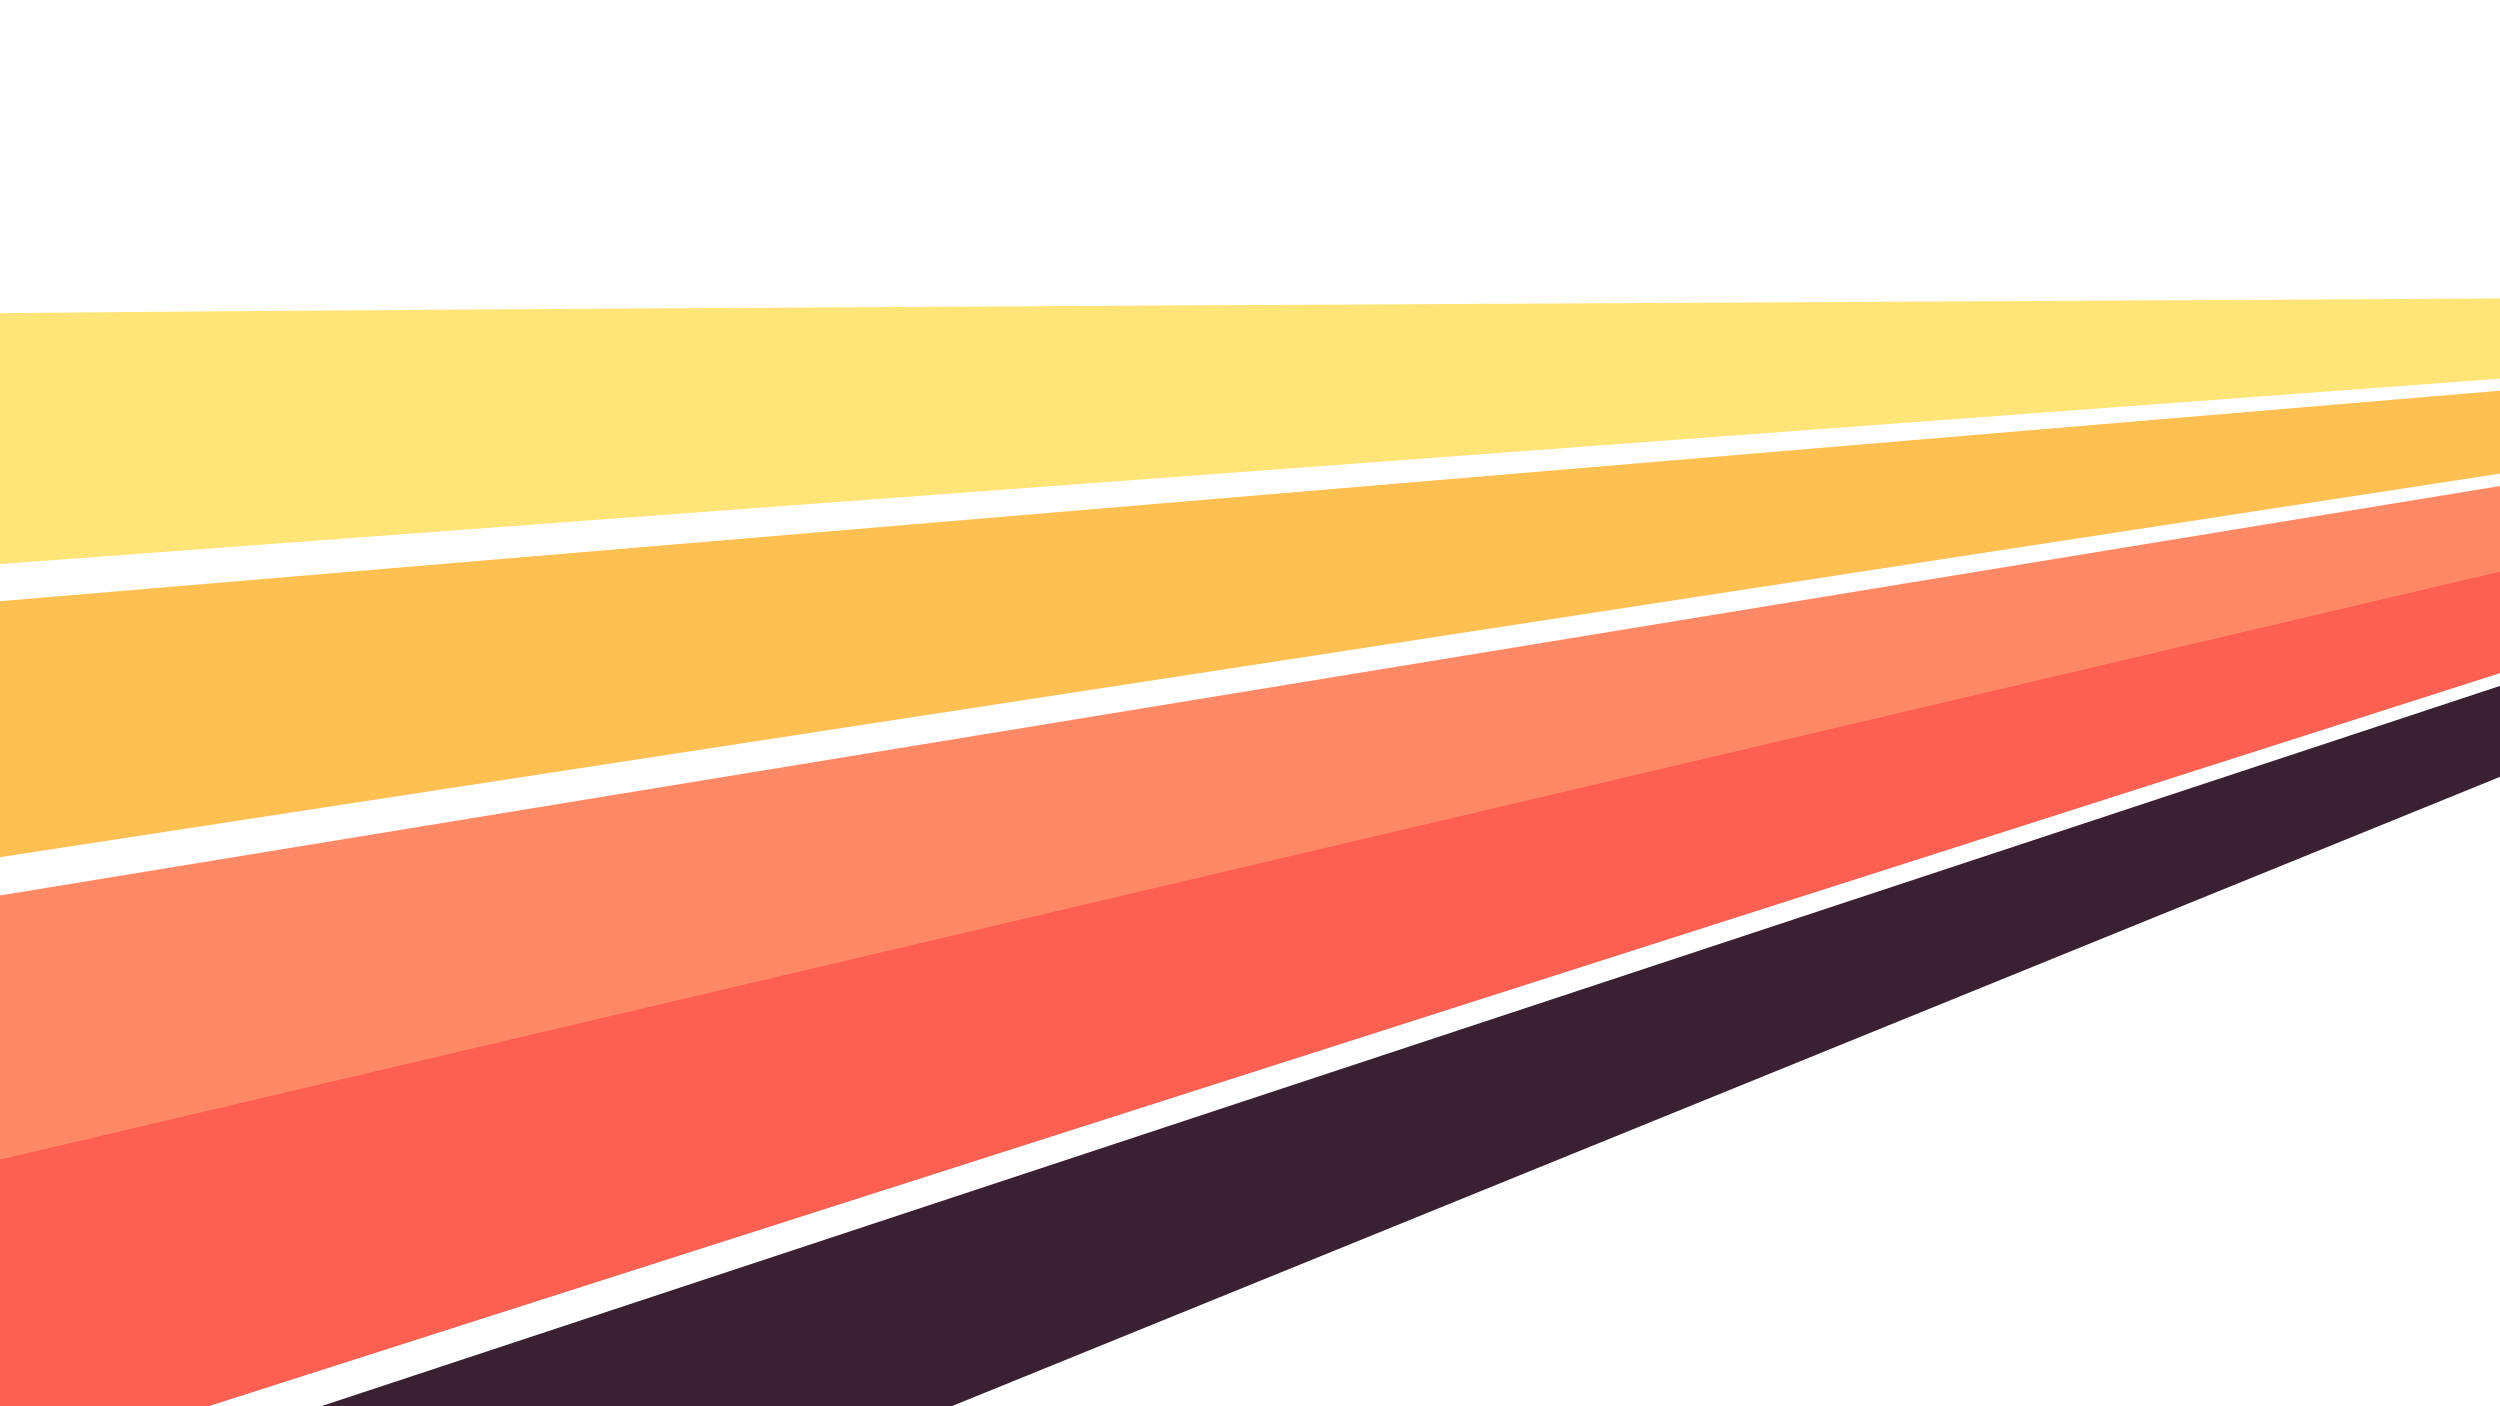 <?xml version="1.0" encoding="UTF-8" standalone="no"?>
<!-- Created with Inkscape (http://www.inkscape.org/) -->

<svg
   xmlns:dc="http://purl.org/dc/elements/1.1/"
   xmlns:cc="http://creativecommons.org/ns#"
   xmlns:rdf="http://www.w3.org/1999/02/22-rdf-syntax-ns#"
   xmlns:svg="http://www.w3.org/2000/svg"
   xmlns="http://www.w3.org/2000/svg"
   xmlns:sodipodi="http://sodipodi.sourceforge.net/DTD/sodipodi-0.dtd"
   xmlns:inkscape="http://www.inkscape.org/namespaces/inkscape"
   width="2400"
   height="1350"
   viewBox="0 0 635 357.188"
   version="1.1"
   id="svg6297"
   inkscape:version="0.92.2 (5c3e80d, 2017-08-06)"
   sodipodi:docname="banner.svg"
   inkscape:export-filename="C:\Users\aaron\banner.png"
   inkscape:export-xdpi="100"
   inkscape:export-ydpi="100">
  <defs
     id="defs6291" />
  <sodipodi:namedview
     id="base"
     pagecolor="#ffffff"
     bordercolor="#666666"
     borderopacity="1.0"
     inkscape:pageopacity="0.0"
     inkscape:pageshadow="2"
     inkscape:zoom="0.7"
     inkscape:cx="292.75017"
     inkscape:cy="386.62161"
     inkscape:document-units="mm"
     inkscape:current-layer="g5146-1"
     showgrid="false"
     fit-margin-top="0"
     fit-margin-left="0"
     fit-margin-right="0"
     fit-margin-bottom="0"
     inkscape:window-width="1920"
     inkscape:window-height="1057"
     inkscape:window-x="3832"
     inkscape:window-y="-8"
     inkscape:window-maximized="1"
     showguides="true"
     inkscape:guide-bbox="true"
     inkscape:snap-global="true"
     units="px"
     inkscape:lockguides="false">
    <sodipodi:guide
       position="254,631.976"
       orientation="0,1"
       id="guide13612"
       inkscape:locked="false" />
    <sodipodi:guide
       position="-19.535,58.538"
       orientation="69.569,13.869"
       id="guide14297"
       inkscape:locked="false" />
    <sodipodi:guide
       position="-15.866,40.131"
       orientation="-5.565,27.916"
       id="guide14299"
       inkscape:locked="false" />
    <sodipodi:guide
       position="-8.48,41.604"
       orientation="-69.569,-13.869"
       id="guide14301"
       inkscape:locked="false" />
    <sodipodi:guide
       position="-12.149,60.01"
       orientation="5.565,-27.916"
       id="guide14303"
       inkscape:locked="false" />
    <sodipodi:guide
       position="-27.98,100.898"
       orientation="69.791,13.913"
       id="guide14305"
       inkscape:locked="false" />
    <sodipodi:guide
       position="-24.299,82.432"
       orientation="-5.558,27.918"
       id="guide14307"
       inkscape:locked="false" />
    <sodipodi:guide
       position="-16.912,83.903"
       orientation="-69.791,-13.913"
       id="guide14309"
       inkscape:locked="false" />
    <sodipodi:guide
       position="-20.593,102.368"
       orientation="5.558,-27.918"
       id="guide14311"
       inkscape:locked="false" />
    <sodipodi:guide
       position="-32.202,122.078"
       orientation="69.784,13.911"
       id="guide14313"
       inkscape:locked="false" />
    <sodipodi:guide
       position="-28.521,103.615"
       orientation="-5.551,27.919"
       id="guide14315"
       inkscape:locked="false" />
    <sodipodi:guide
       position="-21.134,105.083"
       orientation="-69.791,-13.913"
       id="guide14317"
       inkscape:locked="false" />
    <sodipodi:guide
       position="-24.816,123.549"
       orientation="5.558,-27.918"
       id="guide14319"
       inkscape:locked="false" />
    <sodipodi:guide
       position="-36.428,143.276"
       orientation="69.848,13.924"
       id="guide14321"
       inkscape:locked="false" />
    <sodipodi:guide
       position="-32.744,124.796"
       orientation="-5.558,27.918"
       id="guide14323"
       inkscape:locked="false" />
    <sodipodi:guide
       position="-25.357,126.266"
       orientation="-69.877,-13.93"
       id="guide14325"
       inkscape:locked="false" />
    <sodipodi:guide
       position="-24.346,82.671"
       orientation="81.288,16.205"
       id="guide14327"
       inkscape:locked="false" />
    <sodipodi:guide
       position="-20.059,61.164"
       orientation="-5.551,27.919"
       id="guide14329"
       inkscape:locked="false" />
    <sodipodi:guide
       position="-12.672,62.633"
       orientation="-81.259,-16.199"
       id="guide14331"
       inkscape:locked="false" />
    <sodipodi:guide
       position="-24.346,82.671"
       orientation="6.3271657e-006,-5.6843419e-014"
       id="guide14333"
       inkscape:locked="false" />
  </sodipodi:namedview>
  <g
     inkscape:label="Layer 1"
     inkscape:groupmode="layer"
     id="layer1"
     transform="translate(-49.829,241.552)">
    <g
       id="g5146-1"
       transform="matrix(0.167,0,0,0.167,121.392,144.898)"
       inkscape:export-filename="C:\Users\aaron\Documents\sites\artwork\png\nullbork_icon_1000.png"
       inkscape:export-xdpi="880.29999"
       inkscape:export-ydpi="880.29999">
      <g
         id="g5056-3"
         transform="translate(-352.223,-440.278)">
        <path
           style="opacity:1;vector-effect:none;fill:#fd6051;fill-opacity:1;stroke:none;stroke-width:0.215;stroke-linecap:butt;stroke-linejoin:miter;stroke-miterlimit:4;stroke-dasharray:none;stroke-dashoffset:0;stroke-opacity:0"
           d="m -192.733,-88.113 92.184,462.422 4079.618,-1305.189 -25.602,-128.429 c -18.161,3.595 -4084.189,958.923 -4146.2,971.195 z"
           id="path3863-7-0-0"
           inkscape:connector-curvature="0"
           sodipodi:nodetypes="cccccc" />
        <path
           style="opacity:1;vector-effect:none;fill:#ffe577;fill-opacity:1;stroke:none;stroke-width:0.215;stroke-linecap:butt;stroke-linejoin:miter;stroke-miterlimit:4;stroke-dasharray:none;stroke-dashoffset:0;stroke-opacity:0"
           d="m 3881.277,-1421.433 c -15.997,3.198 -4276.65,18.855 -4333.772,30.277 l 79.211,397.347 4276.577,-317.184 z"
           id="path4063-06"
           inkscape:connector-curvature="0"
           sodipodi:nodetypes="ccccc" />
        <path
           style="opacity:1;vector-effect:none;fill:#fec051;fill-opacity:1;stroke:none;stroke-width:0.215;stroke-linecap:butt;stroke-linejoin:miter;stroke-miterlimit:4;stroke-dasharray:none;stroke-dashoffset:0;stroke-opacity:0"
           d="m -361.638,-935.389 79.138,396.98 4211.018,-646.049 -21.989,-110.304 z"
           id="path4061-09"
           inkscape:connector-curvature="0"
           sodipodi:nodetypes="ccccc" />
        <path
           style="opacity:1;vector-effect:none;fill:#ff8967;fill-opacity:1;stroke:none;stroke-width:0.215;stroke-linecap:butt;stroke-linejoin:miter;stroke-miterlimit:4;stroke-dasharray:none;stroke-dashoffset:0;stroke-opacity:0"
           d="m -270.854,-479.989 79.146,397.021 4145.448,-974.967 -21.989,-110.304 z"
           id="path4059-5"
           inkscape:connector-curvature="0"
           sodipodi:nodetypes="ccccc" />
        <path
           style="opacity:1;vector-effect:none;fill:#392033;fill-opacity:1;stroke:none;stroke-width:0.215;stroke-linecap:butt;stroke-linejoin:miter;stroke-miterlimit:4;stroke-dasharray:none;stroke-dashoffset:0;stroke-opacity:0"
           d="m -89.294,430.77 78.894,395.755 4014.511,-1631.788 -21.919,-109.952 z"
           id="path3863-7"
           inkscape:connector-curvature="0"
           sodipodi:nodetypes="ccccc" />
      </g>
    </g>
  </g>
</svg>
